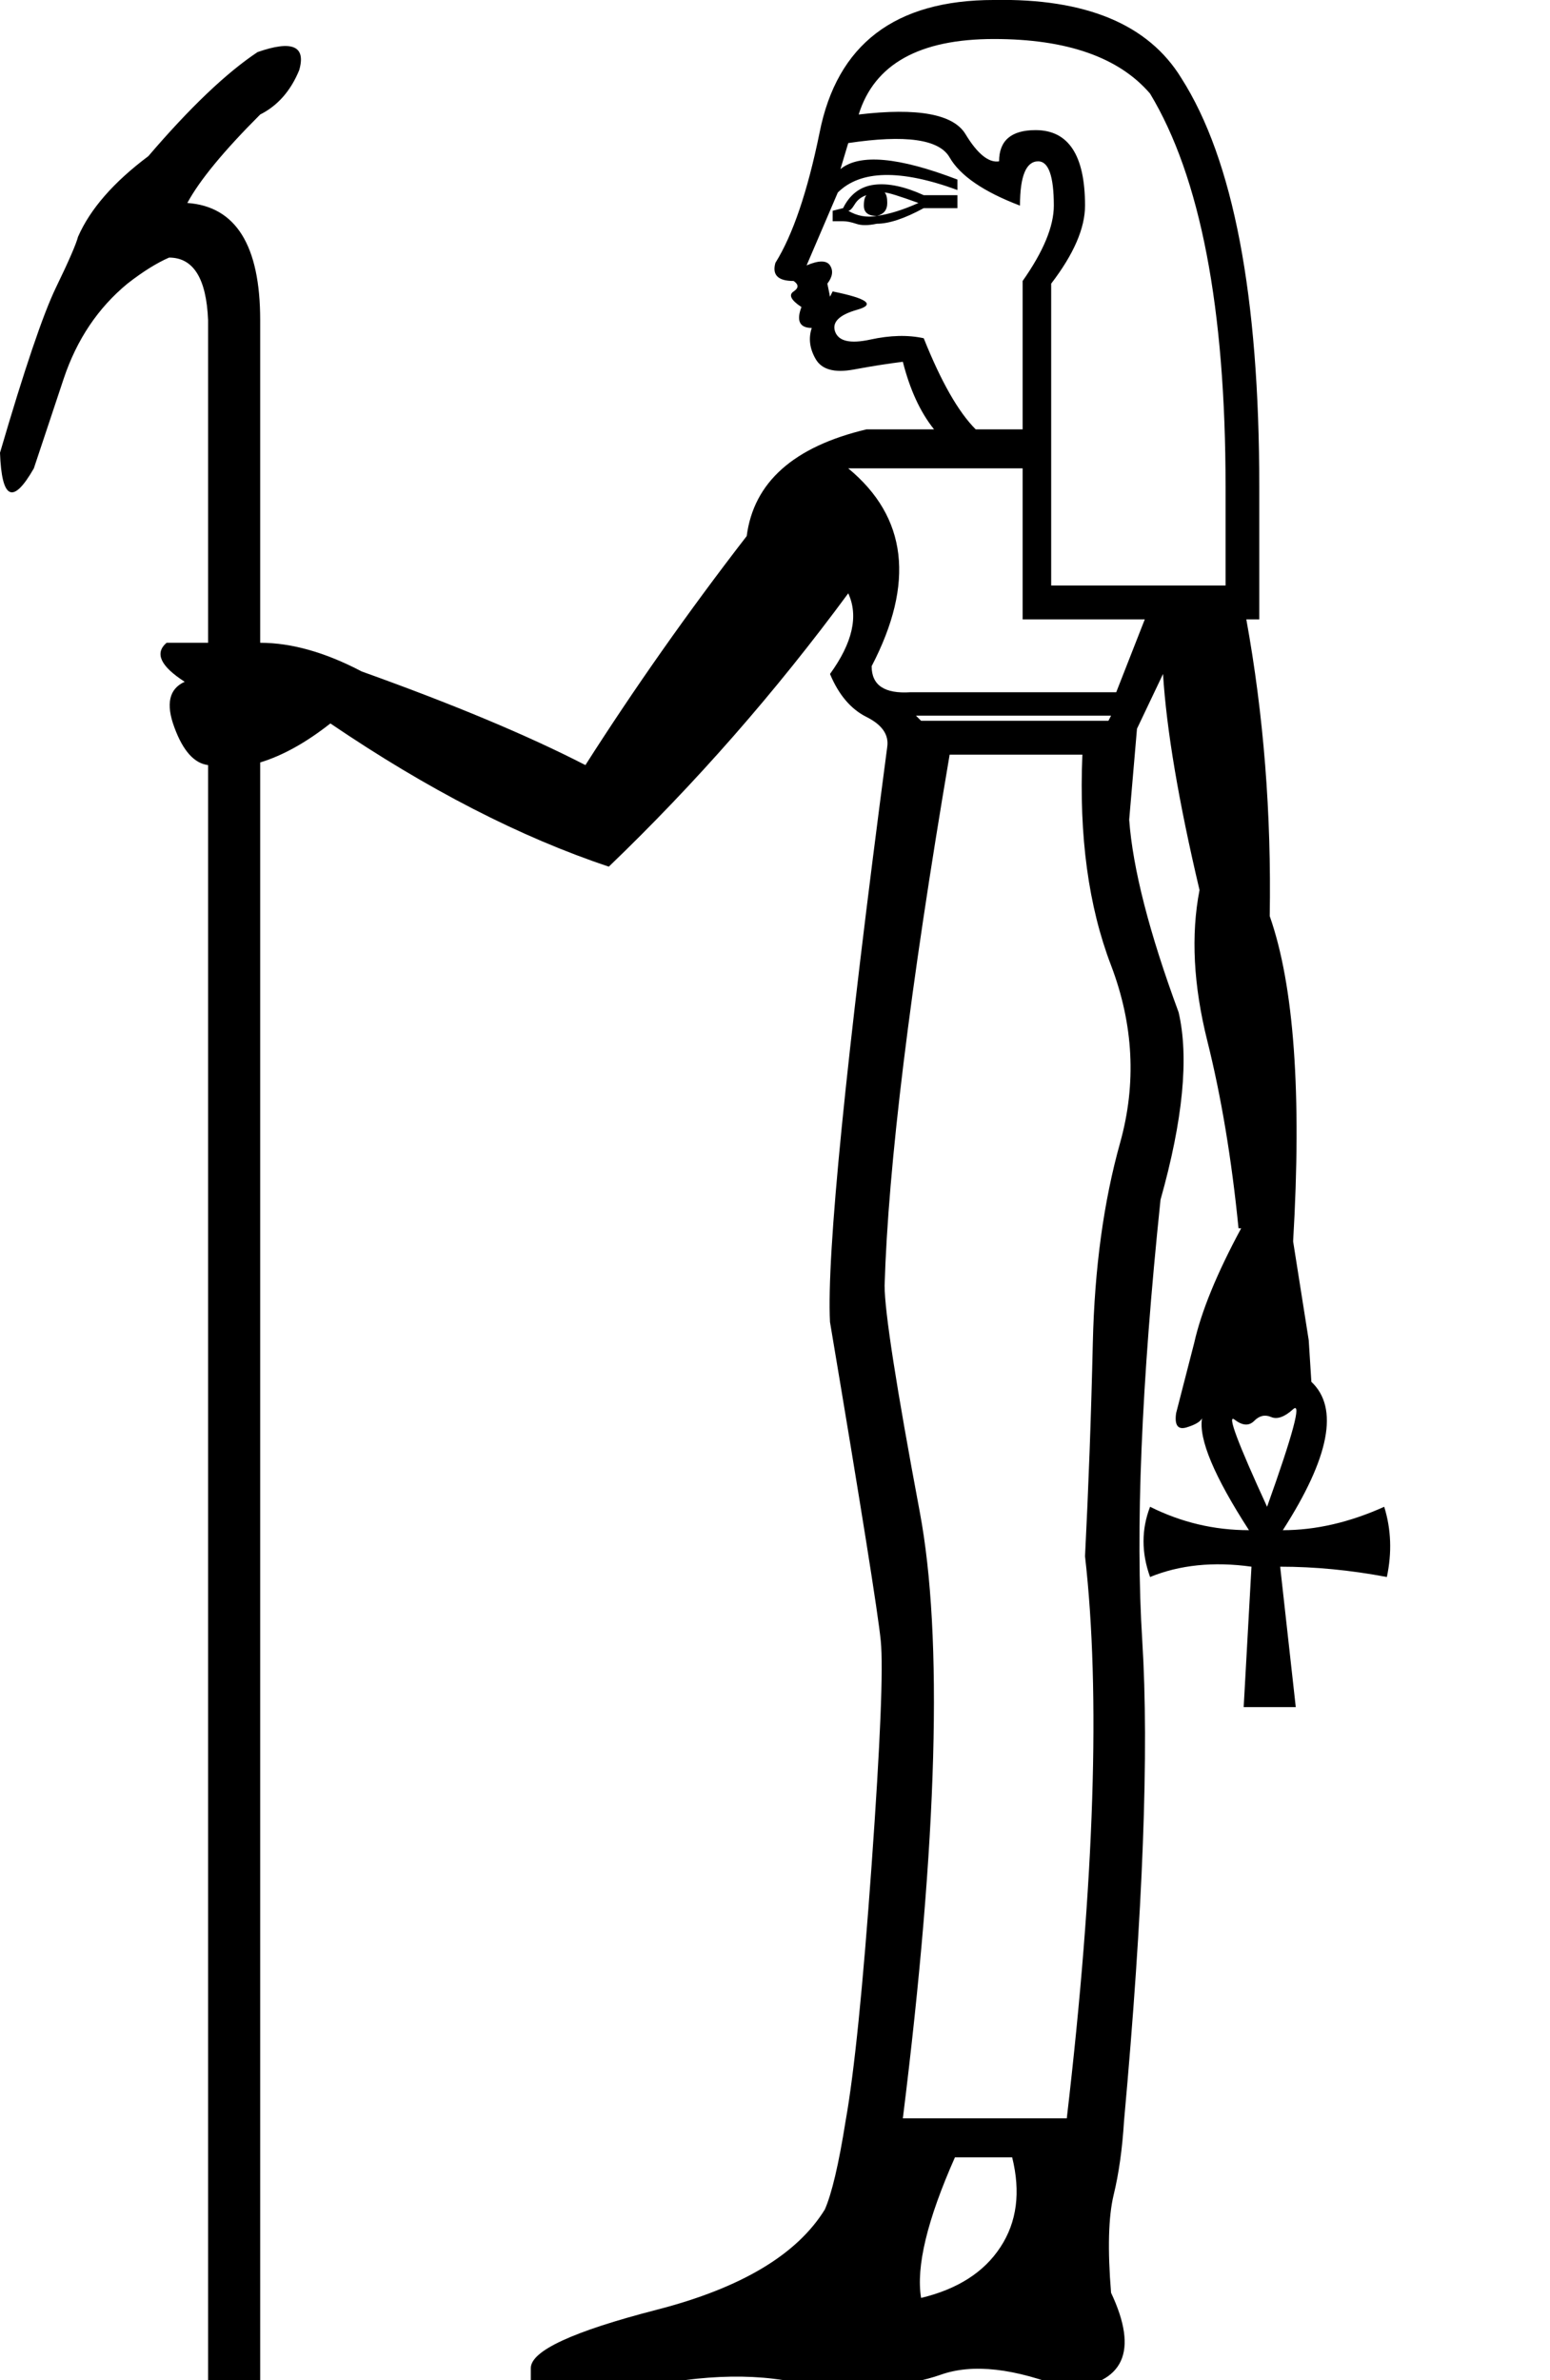 <?xml version="1.0" encoding="UTF-8" standalone="no"?>
<svg
   xmlns:dc="http://purl.org/dc/elements/1.1/"
   xmlns:cc="http://web.resource.org/cc/"
   xmlns:rdf="http://www.w3.org/1999/02/22-rdf-syntax-ns#"
   xmlns:svg="http://www.w3.org/2000/svg"
   xmlns="http://www.w3.org/2000/svg"
   xmlns:sodipodi="http://sodipodi.sourceforge.net/DTD/sodipodi-0.dtd"
   xmlns:inkscape="http://www.inkscape.org/namespaces/inkscape"
   width="11.724"
   height="18"
   id="svg2"
   sodipodi:version="0.32"
   inkscape:version="0.45.1"
   sodipodi:docname="C227.svg"
   sodipodi:docbase="/Users/rosmord/Travail/Gsigns/SThomasDetail/ManuelDeCodage/C"
   inkscape:output_extension="org.inkscape.output.svg.inkscape"
   version="1.0">
  <defs
     id="defs7" />
  <sodipodi:namedview
     inkscape:window-height="581"
     inkscape:window-width="701"
     inkscape:pageshadow="2"
     inkscape:pageopacity="0.0"
     guidetolerance="10.0"
     gridtolerance="10.0"
     objecttolerance="10.0"
     borderopacity="1.0"
     bordercolor="#666666"
     pagecolor="#ffffff"
     id="base"
     height="18px"
     width="11.724px"
     inkscape:zoom="18.763716"
     inkscape:cx="5.8621785"
     inkscape:cy="7.9274409"
     inkscape:window-x="0"
     inkscape:window-y="22"
     inkscape:current-layer="svg2" />
  <path
     style="fill:#000000;stroke:none"
     d="M 6.928,5.412 L 6.967,5.451 L 8.384,5.451 L 8.404,5.412 L 6.928,5.412 z M 7.183,5.707 C 6.882,7.479 6.718,8.817 6.691,9.722 C 6.691,9.919 6.78,10.49 6.957,11.434 C 7.134,12.379 7.092,13.908 6.829,16.02 L 8.069,16.02 C 8.279,14.222 8.325,12.805 8.207,11.769 C 8.233,11.257 8.253,10.719 8.266,10.155 C 8.279,9.591 8.348,9.086 8.473,8.64 C 8.597,8.194 8.574,7.748 8.404,7.301 C 8.233,6.855 8.161,6.324 8.187,5.707 L 7.183,5.707 z M 6.967,17.378 C 7.242,17.312 7.443,17.184 7.567,16.994 C 7.692,16.804 7.721,16.578 7.656,16.315 L 7.223,16.315 C 7.013,16.788 6.928,17.142 6.967,17.378 z M 6.495,0.866 C 6.941,0.813 7.21,0.863 7.302,1.013 C 7.393,1.164 7.479,1.233 7.557,1.22 C 7.557,1.063 7.649,0.984 7.833,0.984 C 8.082,0.984 8.207,1.174 8.207,1.555 C 8.207,1.725 8.122,1.922 7.951,2.145 L 7.951,4.428 L 9.27,4.428 L 9.27,3.68 C 9.27,2.329 9.079,1.338 8.699,0.708 C 8.463,0.433 8.069,0.295 7.518,0.295 C 6.954,0.295 6.613,0.485 6.495,0.866 z M 6.947,1.535 C 6.803,1.483 6.718,1.456 6.691,1.456 C 6.705,1.469 6.711,1.496 6.711,1.535 C 6.711,1.588 6.685,1.62 6.632,1.633 C 6.567,1.633 6.534,1.607 6.534,1.555 C 6.534,1.515 6.541,1.489 6.554,1.476 C 6.514,1.489 6.485,1.512 6.465,1.545 C 6.445,1.578 6.429,1.594 6.416,1.594 C 6.482,1.633 6.554,1.647 6.632,1.633 C 6.724,1.62 6.829,1.588 6.947,1.535 z M 6.298,1.673 L 6.298,1.594 L 6.377,1.574 C 6.429,1.469 6.508,1.41 6.613,1.397 C 6.718,1.384 6.842,1.41 6.987,1.476 L 7.242,1.476 L 7.242,1.574 L 6.987,1.574 C 6.842,1.653 6.724,1.692 6.632,1.692 C 6.567,1.706 6.514,1.706 6.475,1.692 C 6.436,1.679 6.403,1.673 6.377,1.673 L 6.298,1.673 z M 6.416,3.542 C 6.862,3.91 6.921,4.408 6.593,5.038 C 6.593,5.183 6.691,5.248 6.888,5.235 L 8.443,5.235 L 8.659,4.684 L 7.735,4.684 L 7.735,3.542 L 6.416,3.542 z M 6.278,2.244 L 6.298,2.204 C 6.56,2.257 6.623,2.303 6.485,2.342 C 6.347,2.381 6.291,2.437 6.317,2.509 C 6.344,2.581 6.432,2.601 6.583,2.568 C 6.734,2.535 6.869,2.532 6.987,2.558 C 7.118,2.886 7.249,3.116 7.38,3.247 L 7.735,3.247 L 7.735,2.125 C 7.892,1.902 7.971,1.712 7.971,1.555 C 7.971,1.332 7.931,1.22 7.853,1.22 C 7.761,1.22 7.715,1.332 7.715,1.555 C 7.439,1.45 7.262,1.328 7.183,1.191 C 7.105,1.053 6.849,1.017 6.416,1.082 L 6.357,1.279 C 6.501,1.161 6.796,1.187 7.242,1.358 L 7.242,1.437 C 6.81,1.279 6.508,1.286 6.337,1.456 L 6.101,2.007 C 6.193,1.968 6.252,1.968 6.278,2.007 C 6.304,2.047 6.298,2.093 6.258,2.145 C 6.272,2.211 6.278,2.244 6.278,2.244 z M 9.584,11.395 C 9.781,10.844 9.847,10.598 9.781,10.657 C 9.716,10.716 9.66,10.736 9.614,10.716 C 9.568,10.696 9.525,10.706 9.486,10.746 C 9.447,10.785 9.398,10.782 9.338,10.736 C 9.279,10.69 9.361,10.91 9.584,11.395 z M 9.781,9.388 L 9.899,10.135 L 9.919,10.45 C 10.129,10.647 10.057,11.021 9.703,11.572 C 9.952,11.572 10.208,11.513 10.47,11.395 C 10.523,11.566 10.529,11.743 10.49,11.926 C 10.214,11.874 9.945,11.848 9.683,11.848 L 9.801,12.91 L 9.407,12.91 L 9.466,11.848 C 9.178,11.808 8.922,11.835 8.699,11.926 C 8.633,11.743 8.633,11.566 8.699,11.395 C 8.935,11.513 9.184,11.572 9.447,11.572 C 9.184,11.165 9.066,10.883 9.092,10.726 C 9.079,10.752 9.04,10.775 8.974,10.795 C 8.909,10.814 8.883,10.778 8.896,10.687 L 9.033,10.155 C 9.086,9.919 9.204,9.63 9.388,9.289 L 9.368,9.289 C 9.316,8.764 9.237,8.292 9.132,7.872 C 9.027,7.452 9.007,7.072 9.073,6.731 C 8.915,6.062 8.823,5.517 8.797,5.097 L 8.6,5.511 L 8.541,6.199 C 8.568,6.567 8.692,7.052 8.915,7.656 C 8.994,7.997 8.948,8.469 8.778,9.073 C 8.633,10.463 8.587,11.575 8.64,12.409 C 8.692,13.242 8.646,14.452 8.502,16.04 C 8.489,16.25 8.463,16.437 8.423,16.601 C 8.384,16.765 8.377,17.011 8.404,17.339 C 8.614,17.785 8.502,18.027 8.069,18.067 C 7.675,17.909 7.357,17.873 7.115,17.959 C 6.872,18.044 6.547,18.073 6.14,18.047 C 5.773,17.942 5.327,17.949 4.802,18.067 L 4.015,18.047 L 4.015,17.909 C 4.015,17.778 4.333,17.631 4.969,17.467 C 5.606,17.303 6.029,17.05 6.239,16.709 C 6.291,16.591 6.344,16.368 6.396,16.04 C 6.462,15.672 6.527,15.026 6.593,14.101 C 6.659,13.176 6.682,12.612 6.662,12.409 C 6.642,12.205 6.514,11.402 6.278,9.998 C 6.252,9.486 6.396,8.036 6.711,5.648 C 6.724,5.556 6.672,5.481 6.554,5.422 C 6.436,5.363 6.344,5.255 6.278,5.097 C 6.449,4.861 6.495,4.658 6.416,4.487 C 5.865,5.235 5.261,5.924 4.605,6.554 C 3.936,6.331 3.234,5.97 2.499,5.471 C 2.316,5.615 2.139,5.714 1.968,5.766 L 1.968,18.047 L 1.574,18.047 L 1.574,5.786 C 1.469,5.773 1.384,5.678 1.319,5.501 C 1.253,5.324 1.279,5.209 1.397,5.156 C 1.214,5.038 1.168,4.94 1.26,4.861 L 1.574,4.861 L 1.574,2.421 C 1.561,2.106 1.463,1.948 1.279,1.948 C 1.187,1.988 1.082,2.053 0.964,2.145 C 0.741,2.329 0.581,2.568 0.482,2.863 C 0.384,3.159 0.308,3.385 0.256,3.542 C 0.098,3.818 0.013,3.779 0,3.424 C 0.184,2.795 0.325,2.378 0.423,2.175 C 0.522,1.971 0.577,1.843 0.59,1.791 C 0.682,1.581 0.859,1.378 1.122,1.181 C 1.437,0.813 1.712,0.551 1.948,0.394 C 2.211,0.302 2.316,0.348 2.263,0.531 C 2.198,0.689 2.099,0.8 1.968,0.866 C 1.693,1.141 1.509,1.364 1.417,1.535 C 1.784,1.561 1.968,1.856 1.968,2.421 L 1.968,4.861 C 2.204,4.861 2.46,4.933 2.736,5.078 C 3.431,5.327 3.995,5.563 4.428,5.786 C 4.796,5.209 5.202,4.631 5.648,4.054 C 5.701,3.647 6.003,3.378 6.554,3.247 L 7.065,3.247 C 6.96,3.116 6.882,2.945 6.829,2.736 C 6.724,2.749 6.6,2.768 6.455,2.795 C 6.311,2.821 6.216,2.795 6.17,2.716 C 6.124,2.637 6.114,2.558 6.14,2.48 C 6.049,2.48 6.022,2.427 6.062,2.322 C 5.983,2.27 5.963,2.23 6.003,2.204 C 6.042,2.178 6.042,2.152 6.003,2.125 C 5.885,2.125 5.839,2.08 5.865,1.988 C 5.996,1.778 6.108,1.45 6.199,1.004 C 6.331,0.335 6.77,-7.0753606e-05 7.518,-7.0753606e-05 C 8.213,-0.013 8.686,0.184 8.935,0.59 C 9.329,1.207 9.525,2.237 9.525,3.68 L 9.525,4.684 L 9.427,4.684 C 9.558,5.406 9.617,6.153 9.604,6.928 C 9.788,7.452 9.847,8.272 9.781,9.388 L 9.781,9.388 z "
     id="path4" />
</svg>
